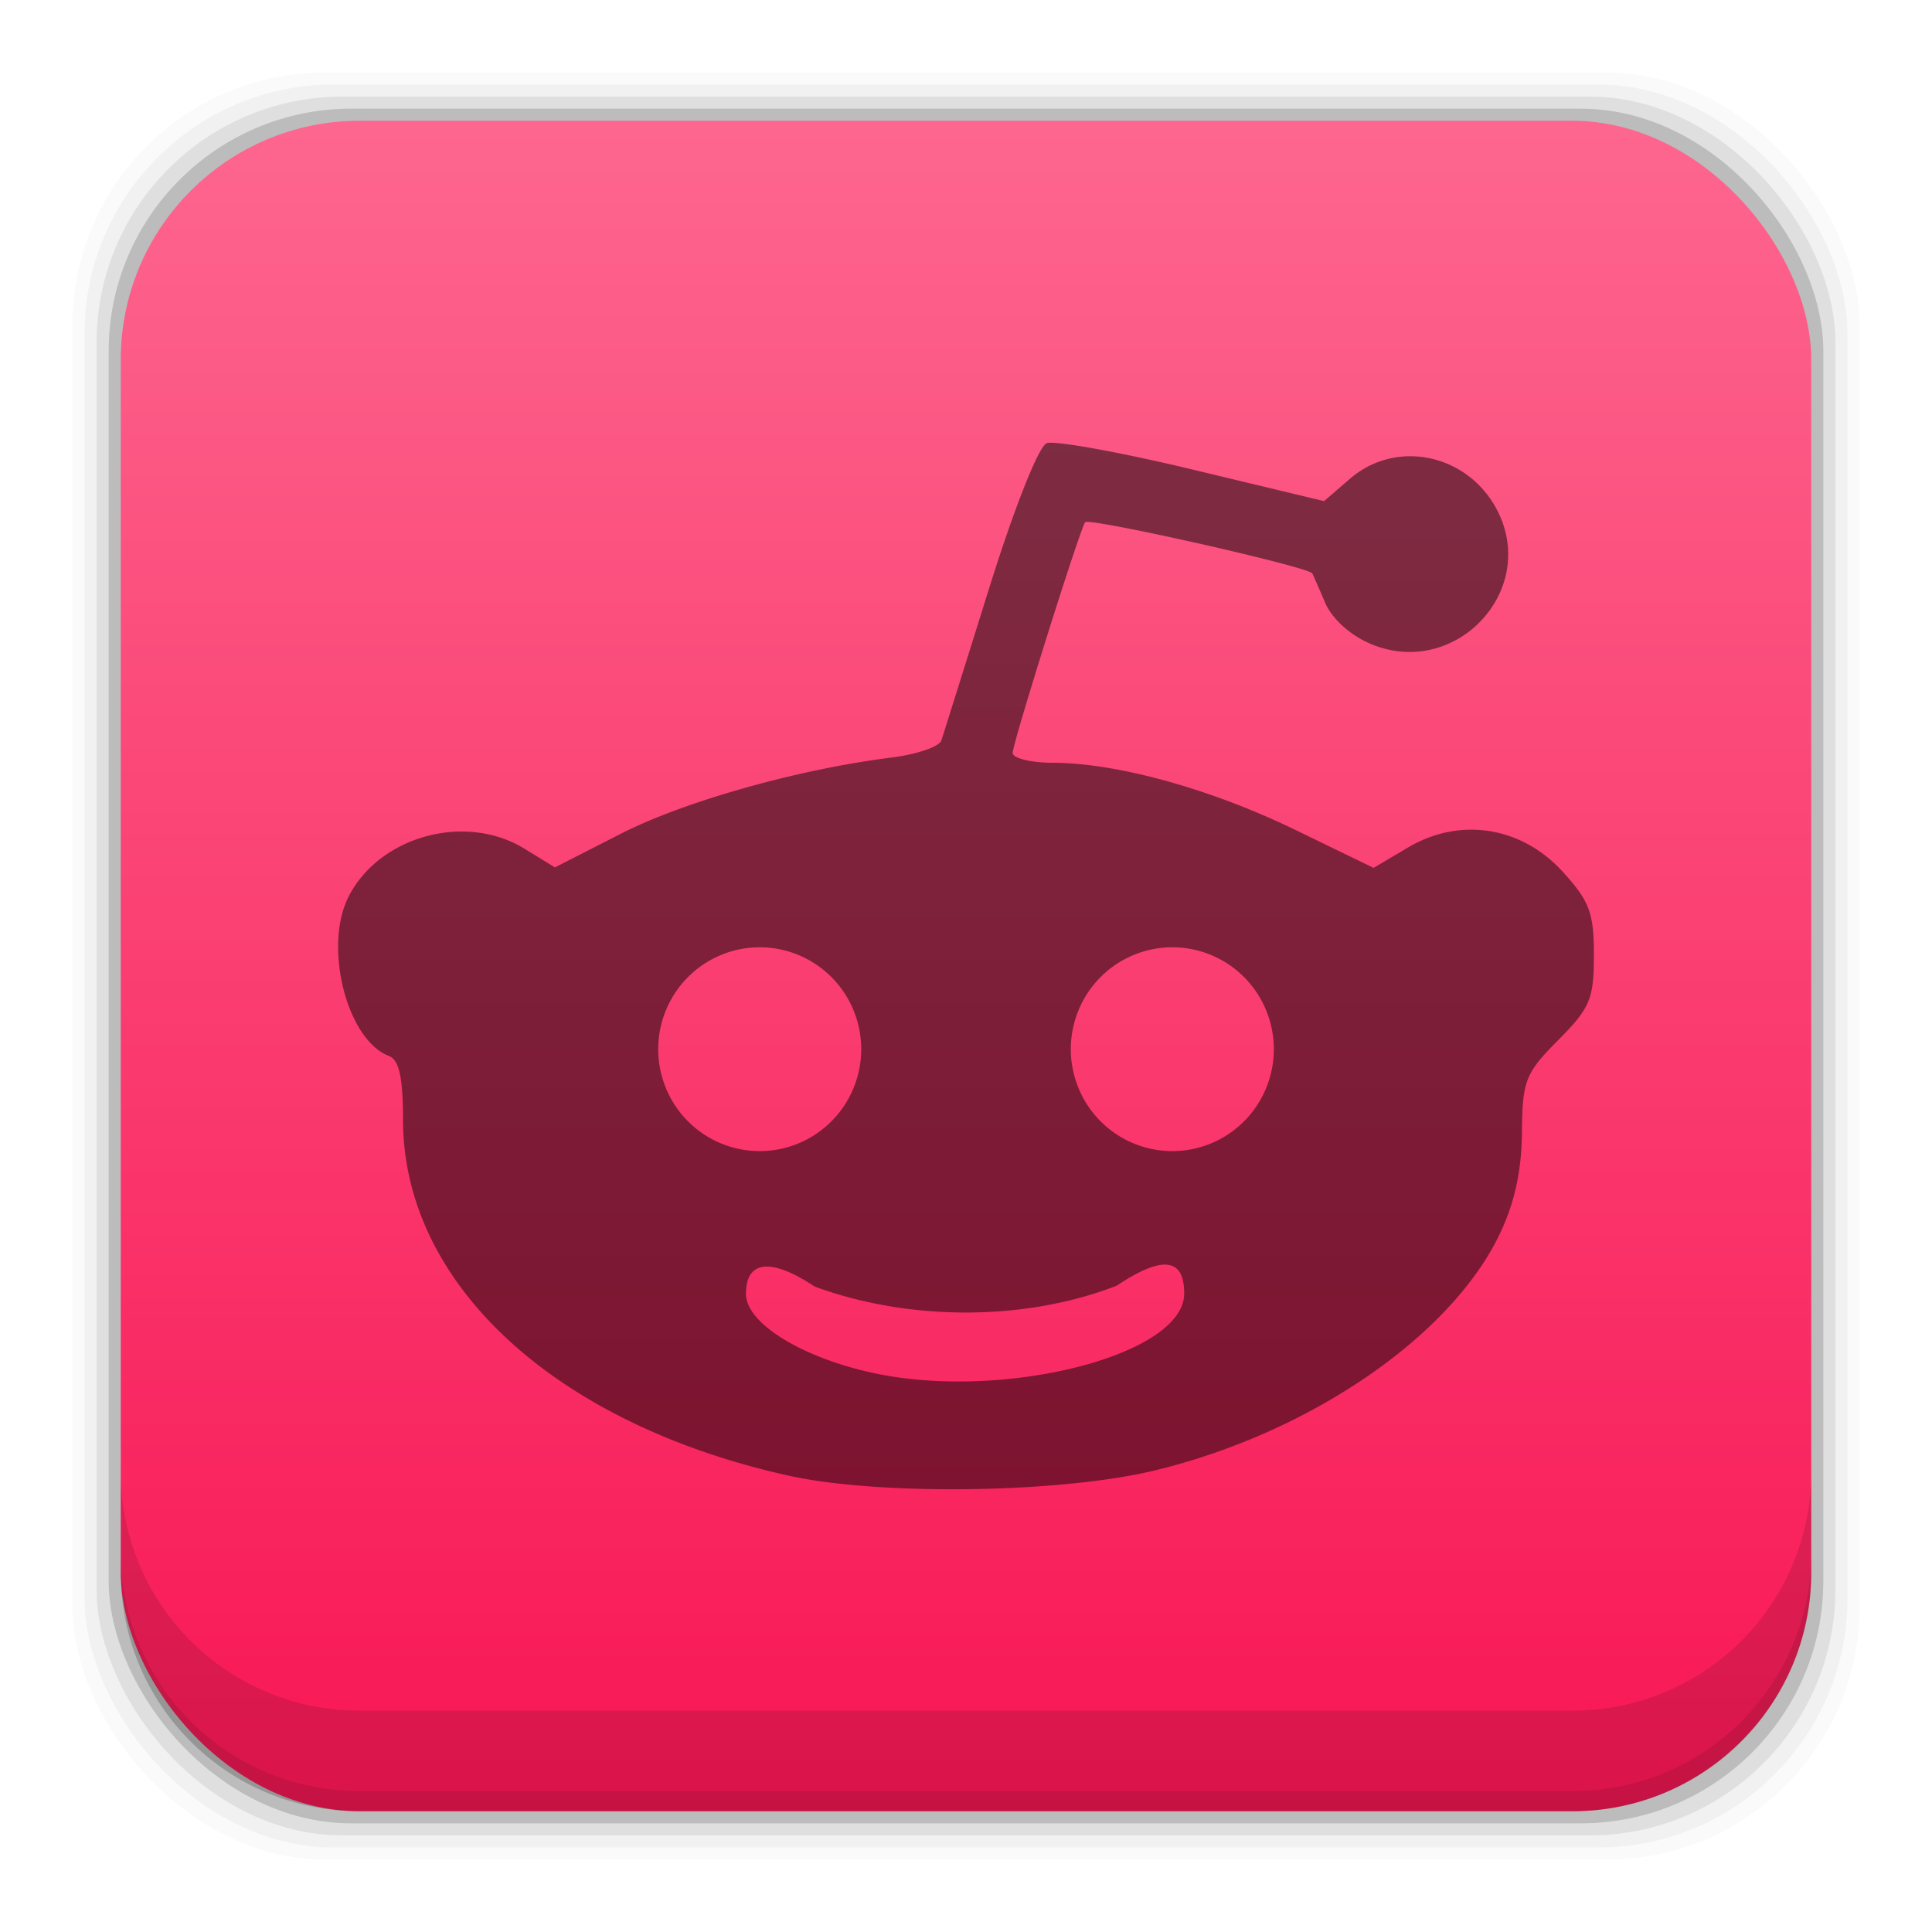 <?xml version="1.0" encoding="UTF-8" standalone="no"?>
<!-- Created with Inkscape (http://www.inkscape.org/) -->

<svg
   xmlns:dc="http://purl.org/dc/elements/1.1/"
   xmlns:cc="http://creativecommons.org/ns#"
   xmlns:rdf="http://www.w3.org/1999/02/22-rdf-syntax-ns#"
   xmlns:svg="http://www.w3.org/2000/svg"
   xmlns="http://www.w3.org/2000/svg"
   xmlns:xlink="http://www.w3.org/1999/xlink"
   xmlns:sodipodi="http://sodipodi.sourceforge.net/DTD/sodipodi-0.dtd"
   xmlns:inkscape="http://www.inkscape.org/namespaces/inkscape"
   width="48"
   height="48"
   id="svg2"
   version="1.1"
   inkscape:version="0.48+devel r12923"
   sodipodi:docname="reddit.svg">
  <defs
     id="defs4">
    <style
       type="text/css"
       id="style2464" />
    <style
       id="style2464-7"
       type="text/css" />
    <linearGradient
       id="linearGradient6125"
       inkscape:collect="always">
      <stop
         id="stop6127"
         offset="0"
         style="stop-color:#f81654;stop-opacity:1" />
      <stop
         id="stop6129"
         offset="1"
         style="stop-color:#fd668f;stop-opacity:1" />
    </linearGradient>
    <linearGradient
       gradientUnits="userSpaceOnUse"
       y2="1007.546"
       x2="28.728"
       y1="1049.407"
       x1="28.728"
       id="linearGradient5353"
       xlink:href="#linearGradient6125"
       inkscape:collect="always" />
    <clipPath
       id="clipPath4050"
       clipPathUnits="userSpaceOnUse">
      <path
         id="path4052"
         d="m 205,114 22,0 0,14 -22,0 L 205,114 Z"
         inkscape:connector-curvature="0" />
    </clipPath>
    <clipPath
       id="clipPath4054"
       clipPathUnits="userSpaceOnUse">
      <path
         id="path4056"
         d="m 205,114 22,0 0,14 -22,0 L 205,114 Z"
         inkscape:connector-curvature="0" />
    </clipPath>
  </defs>
  <sodipodi:namedview
     id="base"
     pagecolor="#ffffff"
     bordercolor="#666666"
     borderopacity="1.0"
     inkscape:pageopacity="0.0"
     inkscape:pageshadow="2"
     inkscape:zoom="8.4345672"
     inkscape:cx="22.559178"
     inkscape:cy="23.590176"
     inkscape:document-units="px"
     inkscape:current-layer="layer1"
     showgrid="false"
     inkscape:window-width="1366"
     inkscape:window-height="669"
     inkscape:window-x="0"
     inkscape:window-y="26"
     inkscape:window-maximized="1">
    <inkscape:grid
       type="xygrid"
       id="grid3850" />
  </sodipodi:namedview>
  <g
     inkscape:label="Capa 1"
     inkscape:groupmode="layer"
     id="layer1"
     transform="translate(0,-1004.362)">
    <g
       id="layer1-5"
       inkscape:label="Capa 1"
       transform="translate(0,4.7900391e-5)">
      <rect
         ry="6.279"
         y="1006.162"
         x="1.8"
         height="44.4"
         width="44.4"
         id="rect5263-8"
         style="fill:#000000;fill-opacity:0.02;stroke:none" />
      <rect
         style="fill:#000000;fill-opacity:0.039;stroke:none"
         id="rect5261-1"
         width="43.8"
         height="43.8"
         x="2.1"
         y="1006.462"
         ry="6.194" />
      <rect
         ry="6.109"
         y="1006.762"
         x="2.4"
         height="43.2"
         width="43.2"
         id="rect5259-9"
         style="fill:#000000;fill-opacity:0.078;stroke:none" />
      <rect
         style="fill:#000000;fill-opacity:0.157;stroke:none"
         id="rect5257-8"
         width="42.6"
         height="42.6"
         x="2.7"
         y="1007.062"
         ry="6.024" />
      <rect
         ry="5.939"
         y="1007.362"
         x="3"
         height="42"
         width="42"
         id="rect5237-9"
         style="fill:url(#linearGradient5353);fill-opacity:1;stroke:none" />
      <path
         id="rect5265-8"
         d="m 3,1040.925 0,2.5 c 0,3.29 2.647,5.938 5.938,5.938 l 30.125,0 c 3.29,0 5.938,-2.647 5.938,-5.938 l 0,-2.5 c 0,3.29 -2.647,5.938 -5.938,5.938 l -30.125,0 c -3.29,0 -5.938,-2.647 -5.938,-5.938 z"
         style="fill:#000000;fill-opacity:0.118;stroke:none"
         inkscape:connector-curvature="0" />
      <path
         id="path5252-6"
         d="m 3,1042.925 0,0.5 c 0,3.29 2.647,5.938 5.938,5.938 l 30.125,0 c 3.29,0 5.938,-2.647 5.938,-5.938 l 0,-0.5 c 0,3.29 -2.647,5.938 -5.938,5.938 l -30.125,0 c -3.29,0 -5.938,-2.647 -5.938,-5.938 z"
         style="fill:#000000;fill-opacity:0.098;stroke:none"
         inkscape:connector-curvature="0" />
      <g
         id="g4058"
         transform="matrix(1.25,0,0,-1.25,-245.462,1176.396)">
        <g
           style="opacity:0.25"
           id="g4060"
           clip-path="url(#clipPath4050)">
          <g
             id="g4062" />
          <g
             id="g4064">
            <g
               id="g4066"
               clip-path="url(#clipPath4054)" />
          </g>
        </g>
      </g>
    </g>
    <path
       inkscape:connector-curvature="0"
       id="path4587-0"
       d="m 26.005,1015.373 c -0.2,0.077 -0.804,1.599 -1.435,3.619 -0.599,1.917 -1.131,3.611 -1.182,3.766 -0.051,0.154 -0.605,0.346 -1.231,0.424 -2.313,0.289 -5.148,1.086 -6.736,1.896 l -1.634,0.834 -0.763,-0.468 c -1.464,-0.897 -3.607,-0.307 -4.367,1.202 -0.625,1.24 -0.039,3.548 1.001,3.949 0.26,0.101 0.353,0.521 0.355,1.596 0.007,4.074 3.777,7.548 9.586,8.834 2.252,0.498 6.743,0.435 9.084,-0.129 3.844,-0.925 7.345,-3.319 8.568,-5.856 0.375,-0.777 0.553,-1.58 0.561,-2.539 0.012,-1.296 0.081,-1.47 0.901,-2.297 0.795,-0.801 0.887,-1.023 0.887,-2.116 0,-1.048 -0.109,-1.339 -0.777,-2.071 -1.026,-1.124 -2.552,-1.362 -3.842,-0.599 l -0.854,0.506 -1.939,-0.941 c -2.1,-1.019 -4.427,-1.665 -6.022,-1.67 -0.553,0 -1.006,-0.112 -1.006,-0.246 0,-0.241 1.634,-5.45 1.798,-5.729 0.075,-0.129 5.553,1.105 5.646,1.271 0.02,0.036 0.163,0.364 0.32,0.73 0.17,0.398 0.627,0.809 1.134,1.022 2.088,0.876 4.164,-1.309 3.146,-3.309 -0.716,-1.407 -2.507,-1.796 -3.664,-0.796 l -0.644,0.556 -3.274,-0.786 c -1.801,-0.432 -3.428,-0.726 -3.618,-0.653 z m -7.13,12.524 a 2.522,2.533 0 0 1 2.522,2.532 2.522,2.533 0 0 1 -2.522,2.532 2.522,2.533 0 0 1 -2.522,-2.532 2.522,2.533 0 0 1 2.522,-2.532 z m 10.251,0 a 2.522,2.533 0 0 1 2.522,2.532 2.522,2.533 0 0 1 -2.522,2.532 2.522,2.533 0 0 1 -2.522,-2.532 2.522,2.533 0 0 1 2.522,-2.532 z m -0.115,7.889 c 0.277,0.032 0.41,0.27 0.41,0.714 0,1.55 -4.573,2.693 -7.815,1.954 l 0,0 c -1.755,-0.4 -3.073,-1.235 -3.073,-1.946 0,-0.836 0.624,-0.902 1.709,-0.181 2.351,0.864 5.231,0.861 7.501,-0.022 0.57,-0.379 0.99,-0.553 1.267,-0.521 z"
       style="fill:#000000;fill-opacity:0.498" />
  </g>
</svg>
